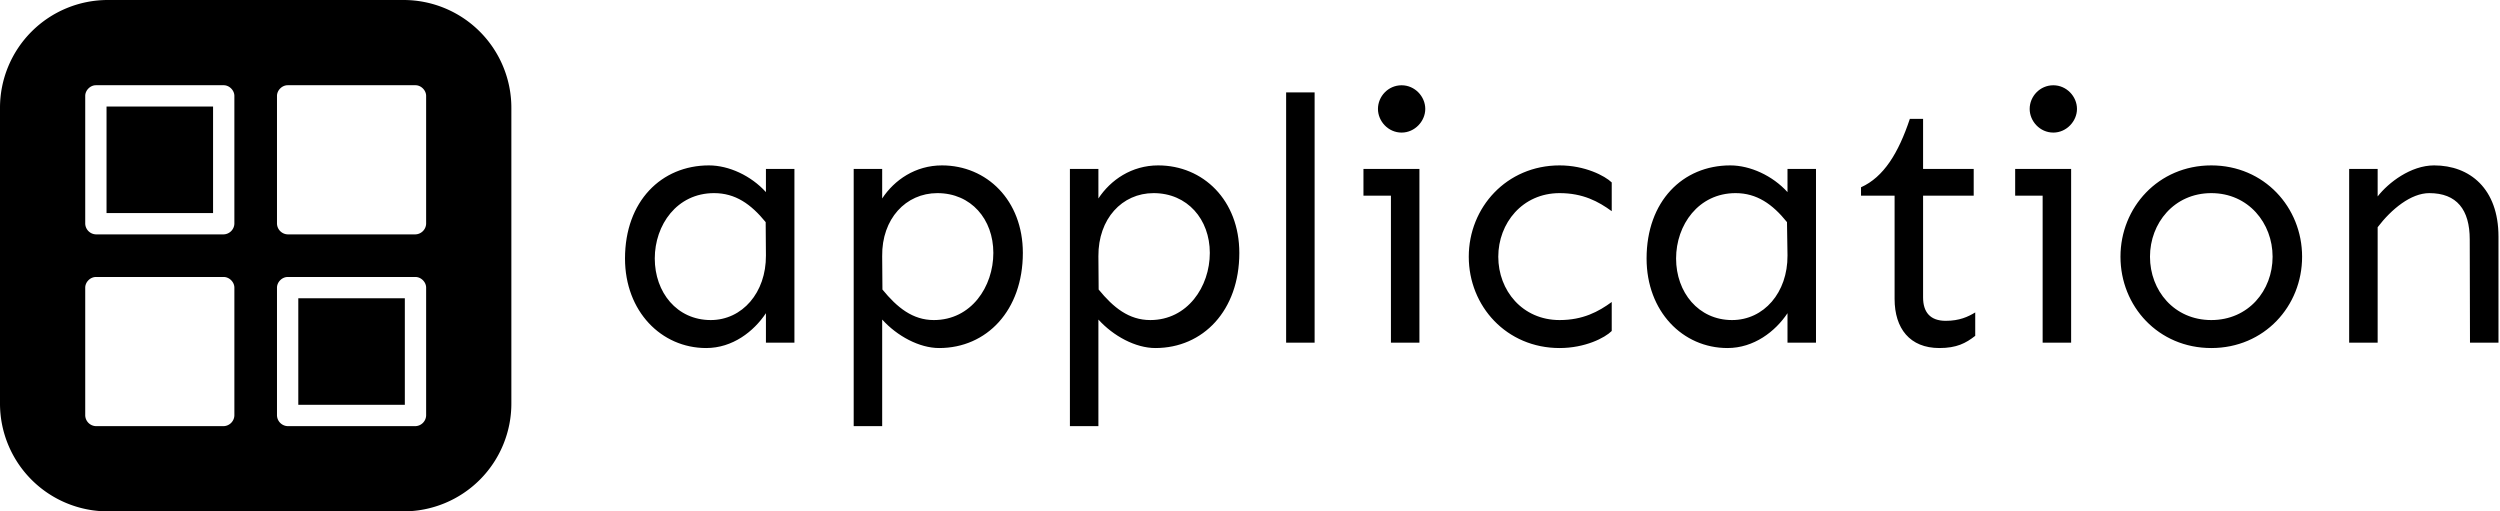 <svg data-v-423bf9ae="" xmlns="http://www.w3.org/2000/svg" viewBox="0 0 440 90" class="iconLeft"><!----><!----><!----><g data-v-423bf9ae="" id="5f944e74-877a-42ca-8e56-260401e1d25c" fill="black" transform="matrix(4.477,0,0,4.477,106.957,-0.214)"><path d="M3.98 6.55C2.11 6.55 0.68 7.96 0.68 10.21C0.68 12.29 2.11 13.73 3.87 13.73C4.91 13.73 5.74 13.08 6.22 12.36L6.22 13.52L7.34 13.52L7.34 6.69L6.22 6.69L6.22 7.60C5.63 6.95 4.76 6.55 3.98 6.55ZM4.18 7.64C5.02 7.64 5.63 8.07 6.21 8.78L6.22 10.09C6.23 11.55 5.29 12.63 4.05 12.63C2.72 12.63 1.85 11.54 1.85 10.21C1.85 8.89 2.72 7.64 4.18 7.64ZM13.14 6.55C12.10 6.55 11.27 7.12 10.79 7.85L10.79 6.69L9.67 6.69L9.67 16.80L10.79 16.80L10.79 12.61C11.38 13.26 12.25 13.73 13.03 13.73C14.90 13.73 16.32 12.25 16.32 9.99C16.32 7.92 14.90 6.55 13.14 6.55ZM12.96 7.64C14.29 7.64 15.16 8.67 15.16 9.99C15.16 11.32 14.29 12.63 12.82 12.63C11.99 12.63 11.38 12.14 10.80 11.43L10.79 10.12C10.77 8.65 11.72 7.64 12.96 7.64ZM21.64 6.55C20.60 6.55 19.77 7.12 19.29 7.85L19.29 6.69L18.17 6.69L18.17 16.80L19.29 16.80L19.29 12.61C19.88 13.26 20.75 13.73 21.53 13.73C23.41 13.73 24.83 12.25 24.83 9.99C24.83 7.92 23.41 6.55 21.64 6.55ZM21.46 7.64C22.79 7.64 23.67 8.67 23.67 9.99C23.67 11.32 22.79 12.63 21.33 12.63C20.49 12.63 19.88 12.14 19.30 11.43L19.29 10.12C19.28 8.65 20.22 7.64 21.46 7.64ZM27.79 13.52L27.79 3.68L26.67 3.68L26.67 13.52ZM31.21 5.26C31.73 5.26 32.14 4.81 32.14 4.33C32.14 3.84 31.73 3.40 31.21 3.40C30.68 3.40 30.28 3.84 30.28 4.33C30.28 4.81 30.68 5.26 31.21 5.26ZM31.91 6.69L29.71 6.69L29.71 7.74L30.79 7.74L30.79 13.52L31.91 13.52ZM37.42 6.55C35.34 6.55 33.85 8.20 33.85 10.14C33.85 12.09 35.34 13.73 37.42 13.73C38.42 13.73 39.20 13.33 39.47 13.06L39.47 11.92C38.95 12.30 38.34 12.63 37.42 12.63C35.96 12.63 35.01 11.47 35.01 10.14C35.01 8.82 35.96 7.64 37.42 7.64C38.34 7.64 38.95 7.97 39.47 8.35L39.47 7.22C39.20 6.96 38.42 6.55 37.42 6.55ZM44.13 6.55C42.26 6.55 40.84 7.96 40.84 10.21C40.84 12.29 42.26 13.73 44.02 13.73C45.06 13.73 45.90 13.08 46.38 12.36L46.38 13.52L47.50 13.52L47.50 6.69L46.38 6.69L46.38 7.60C45.79 6.95 44.91 6.55 44.13 6.55ZM44.34 7.64C45.17 7.64 45.79 8.07 46.36 8.78L46.38 10.09C46.39 11.55 45.45 12.63 44.20 12.63C42.88 12.63 42 11.54 42 10.21C42 8.89 42.88 7.64 44.34 7.64ZM51.71 6.69L51.71 4.72L51.19 4.72C50.74 6.07 50.16 7.01 49.27 7.41L49.27 7.74L50.59 7.74L50.59 11.80C50.59 12.96 51.19 13.73 52.35 13.73C53.03 13.73 53.39 13.54 53.76 13.25L53.76 12.33C53.48 12.50 53.14 12.66 52.60 12.66C51.99 12.66 51.71 12.32 51.71 11.74L51.71 7.74L53.70 7.74L53.70 6.69ZM56.83 5.26C57.35 5.26 57.76 4.81 57.76 4.33C57.76 3.84 57.35 3.40 56.83 3.40C56.30 3.40 55.90 3.84 55.90 4.33C55.90 4.81 56.30 5.26 56.83 5.26ZM57.53 6.69L55.33 6.69L55.33 7.74L56.41 7.74L56.41 13.52L57.53 13.52ZM63.04 6.55C60.96 6.55 59.47 8.20 59.47 10.14C59.47 12.09 60.96 13.73 63.04 13.73C65.12 13.73 66.61 12.09 66.61 10.14C66.61 8.20 65.12 6.55 63.04 6.55ZM63.04 7.64C64.50 7.64 65.45 8.82 65.45 10.14C65.45 11.47 64.50 12.63 63.04 12.63C61.58 12.63 60.63 11.47 60.63 10.14C60.63 8.82 61.58 7.64 63.04 7.64ZM71.80 6.55C70.88 6.55 70 7.23 69.58 7.77L69.58 6.69L68.46 6.69L68.46 13.52L69.58 13.52L69.58 8.98C70.12 8.27 70.89 7.64 71.61 7.64C72.69 7.64 73.20 8.29 73.20 9.46L73.21 13.52L74.33 13.52L74.33 9.35C74.33 7.46 73.20 6.55 71.80 6.55Z"></path></g><!----><g data-v-423bf9ae="" id="8e77a338-91cb-480a-8304-ec87dfd13c46" transform="matrix(3.75,0,0,3.75,0,0)" stroke="none" fill="black"><path d="M5.072 0A5.061 5.061 0 0 0 0 5.072v13.856A5.061 5.061 0 0 0 5.072 24h13.856A5.061 5.061 0 0 0 24 18.928V5.072A5.061 5.061 0 0 0 18.928 0H5.072zM4.5 4h6c.262 0 .5.238.5.5v6a.52.52 0 0 1-.5.5h-6a.52.52 0 0 1-.5-.5v-6c0-.262.238-.5.5-.5zm9 0h6c.262 0 .5.238.5.5v6a.52.52 0 0 1-.5.5h-6a.52.52 0 0 1-.5-.5v-6c0-.262.238-.5.5-.5zM5 5v5h5V5H5zm-.5 8h6c.262 0 .5.238.5.5v6a.52.52 0 0 1-.5.5h-6a.52.52 0 0 1-.5-.5v-6c0-.262.238-.5.5-.5zm9 0h6c.262 0 .5.238.5.5v6a.52.52 0 0 1-.5.5h-6a.52.52 0 0 1-.5-.5v-6c0-.262.238-.5.5-.5zm.5 1v5h5v-5h-5z"></path></g><!----></svg>